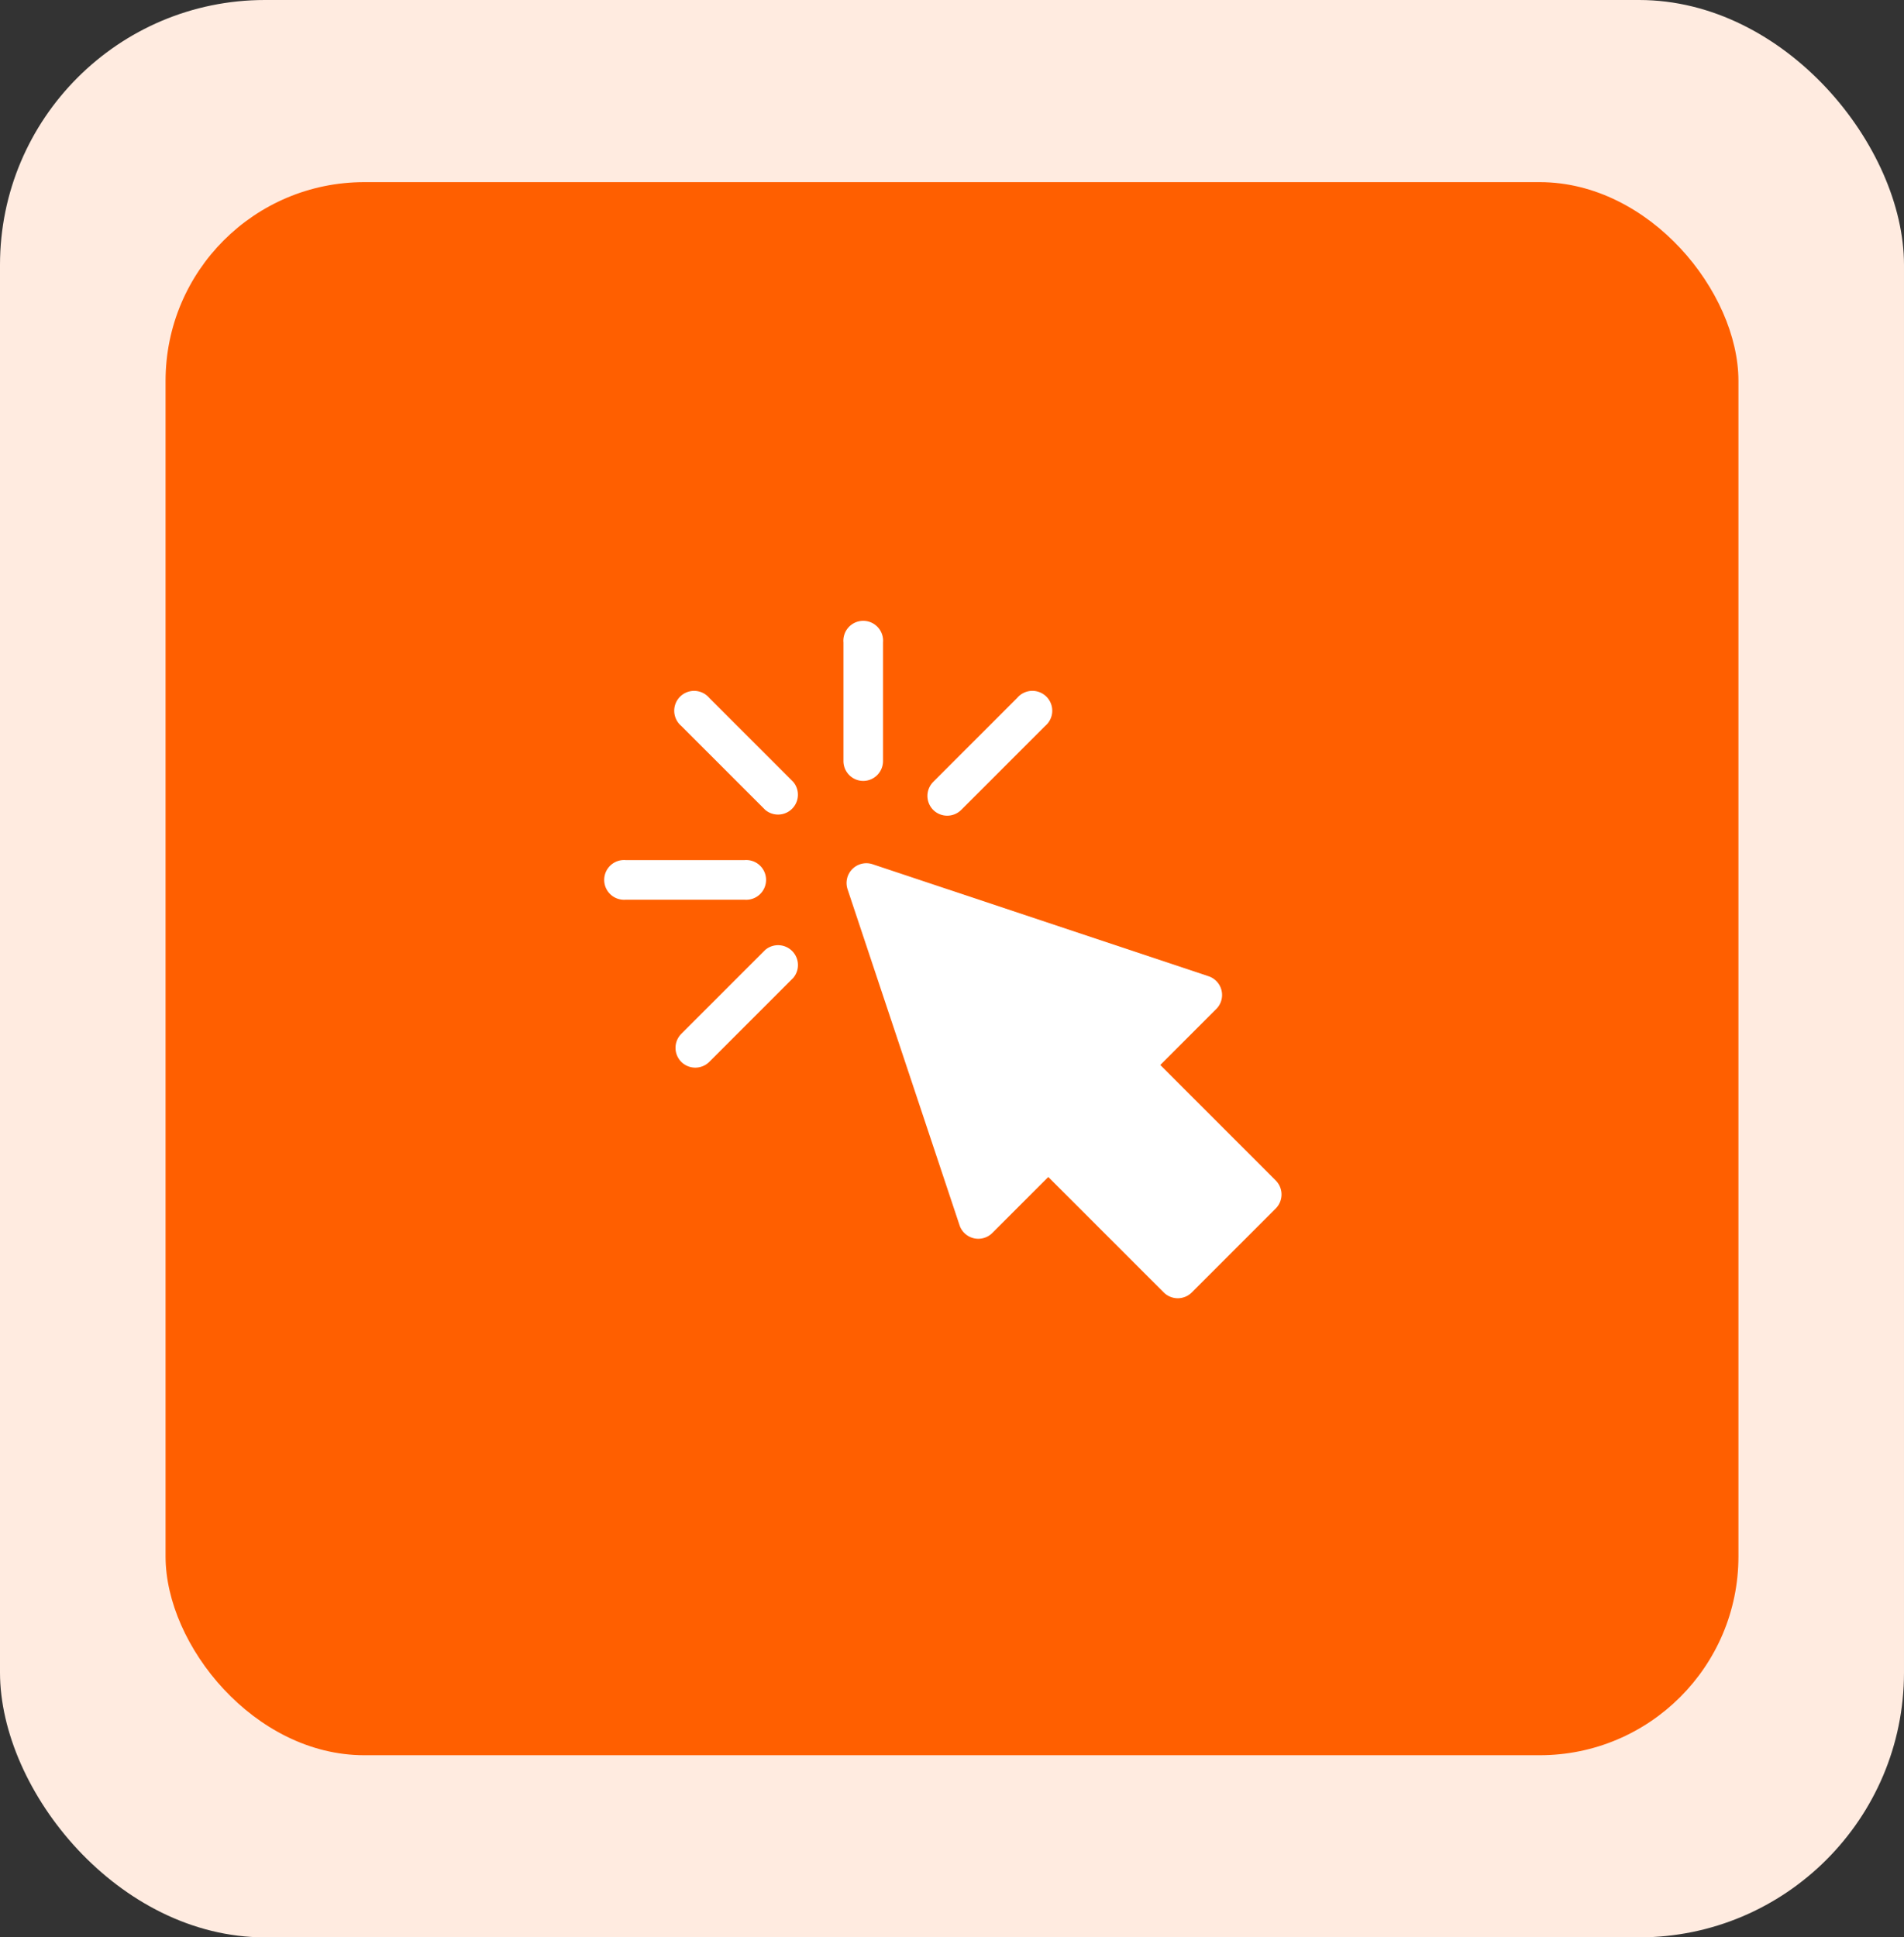<svg xmlns="http://www.w3.org/2000/svg" width="115" height="117" viewBox="0 0 115 117">
  <rect x="0" y="0" width="115" height="117" fill="#333333" stroke="none"/>
  <g id="Group_337" data-name="Group 337" transform="translate(-1250 -2581)">
    <rect id="Rectangle_553" data-name="Rectangle 553" width="115" height="117" rx="16" transform="translate(1250 2581)" fill="#ffebe0"/>
    <rect id="Rectangle_554" data-name="Rectangle 554" width="95" height="95" rx="12" transform="translate(1260 2592)" fill="#ff5f00"/>
    <g id="_x3C_Group_x3E__4_" transform="translate(1286.597 2618.597)">
      <g id="Group_224" data-name="Group 224" transform="translate(14.534 14.533)">
        <path id="Path_364" data-name="Path 364" d="M201.522,208.268l-6.975-6.974-3.381,3.381a1.195,1.195,0,0,1-1.979-.467l-6.763-20.289a1.195,1.195,0,0,1,1.512-1.512l20.289,6.763a1.194,1.194,0,0,1,.467,1.979l-3.381,3.381,6.974,6.975a1.2,1.2,0,0,1,0,1.691l-5.072,5.072A1.2,1.2,0,0,1,201.522,208.268Z" transform="translate(-182.362 -182.344)" fill="#fff"/>
      </g>
      <g id="Group_225" data-name="Group 225" transform="translate(14.346)">
        <path id="Path_365" data-name="Path 365" d="M181.2,9.564a1.2,1.2,0,0,1-1.2-1.2V1.2a1.2,1.2,0,1,1,2.391,0V8.369A1.2,1.2,0,0,1,181.2,9.564Z" transform="translate(-180)" fill="#fff"/>
      </g>
      <g id="Group_226" data-name="Group 226" transform="translate(4.202 4.202)">
        <path id="Path_366" data-name="Path 366" d="M58.143,59.833,53.07,54.761a1.2,1.2,0,1,1,1.691-1.691l5.073,5.073a1.2,1.2,0,0,1-1.69,1.691Z" transform="translate(-52.72 -52.72)" fill="#fff"/>
      </g>
      <g id="Group_227" data-name="Group 227" transform="translate(4.202 19.418)">
        <path id="Path_367" data-name="Path 367" d="M53.07,250.747a1.2,1.2,0,0,1,0-1.691l5.073-5.073a1.2,1.2,0,0,1,1.691,1.691l-5.073,5.073A1.2,1.2,0,0,1,53.07,250.747Z" transform="translate(-52.72 -243.634)" fill="#fff"/>
      </g>
      <g id="Group_228" data-name="Group 228" transform="translate(19.418 4.202)">
        <path id="Path_368" data-name="Path 368" d="M243.983,59.834a1.2,1.2,0,0,1,0-1.691l5.073-5.073a1.2,1.2,0,1,1,1.691,1.691l-5.073,5.073A1.2,1.2,0,0,1,243.983,59.834Z" transform="translate(-243.633 -52.721)" fill="#fff"/>
      </g>
      <g id="Group_229" data-name="Group 229" transform="translate(0 14.346)">
        <path id="Path_369" data-name="Path 369" d="M8.369,182.391H1.2A1.2,1.2,0,1,1,1.2,180H8.369a1.2,1.2,0,1,1,0,2.391Z" transform="translate(0 -180)" fill="#fff"/>
      </g>
    </g>
  </g>
</svg>
